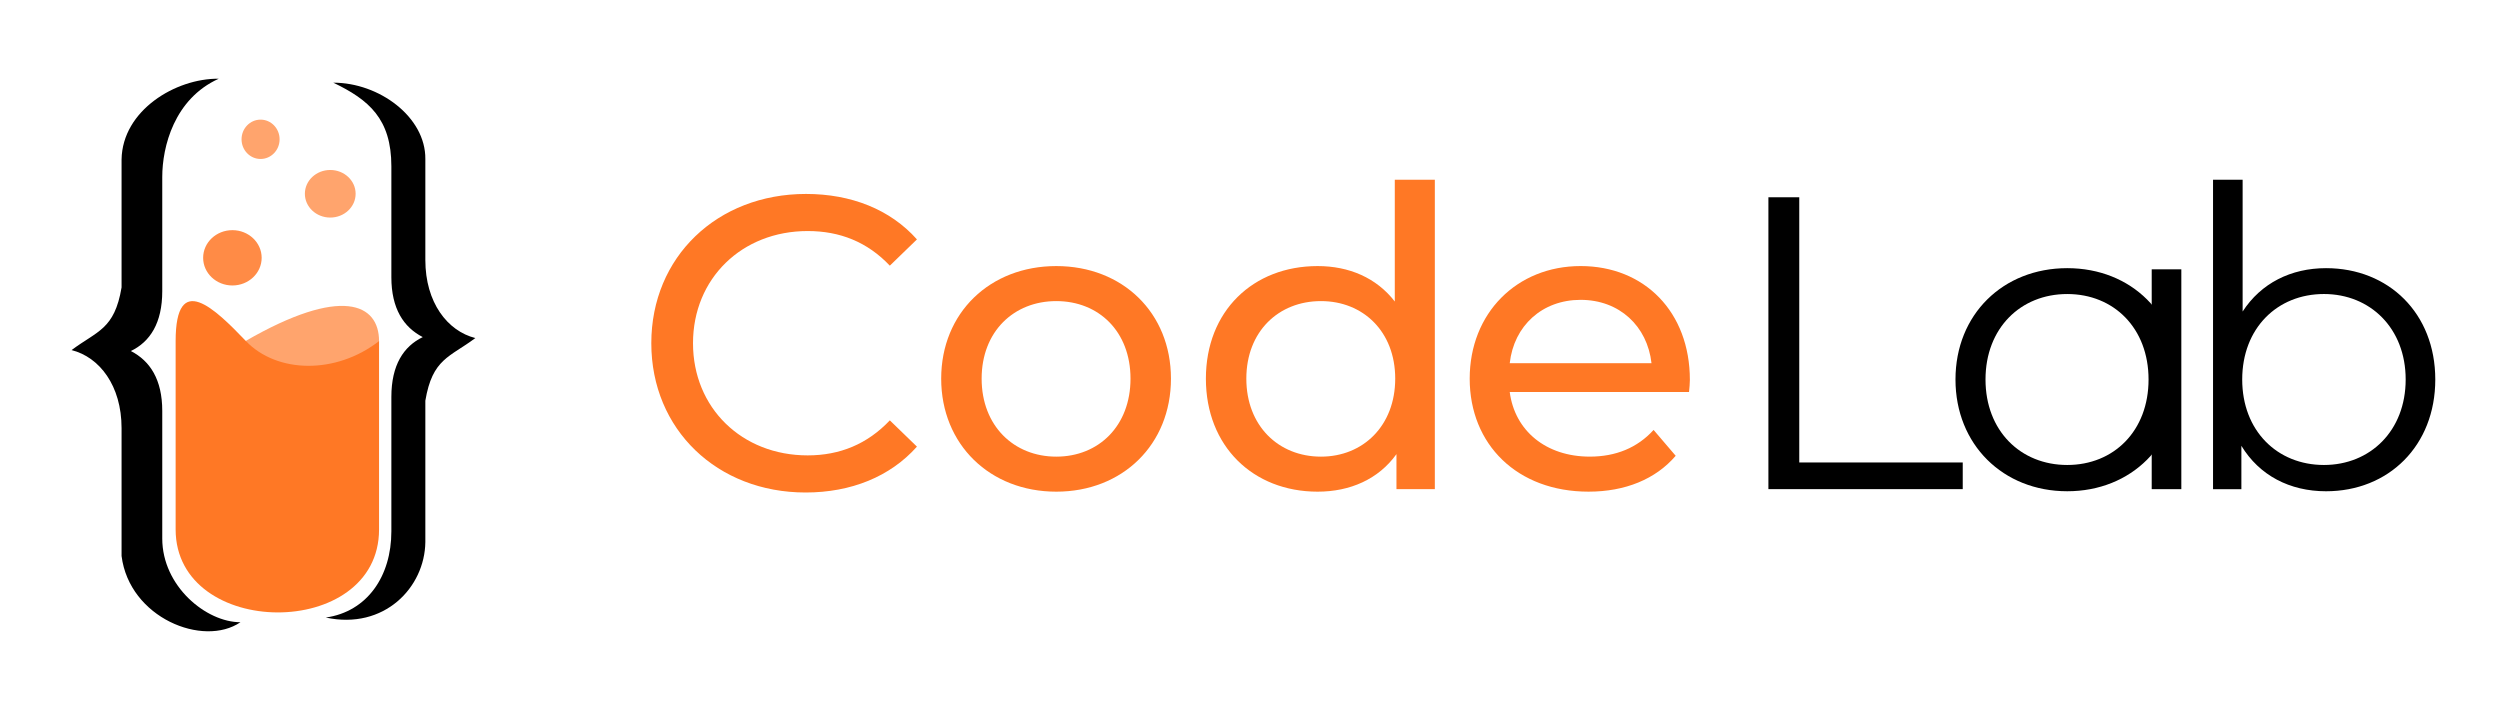 <?xml version="1.0" encoding="utf-8"?>
<!-- Generator: Adobe Illustrator 16.0.0, SVG Export Plug-In . SVG Version: 6.00 Build 0)  -->
<!DOCTYPE svg PUBLIC "-//W3C//DTD SVG 1.1//EN" "http://www.w3.org/Graphics/SVG/1.1/DTD/svg11.dtd">
<svg version="1.1"
	 id="svg1125" inkscape:version="0.92.2 (5c3e80d, 2017-08-06)" sodipodi:docname="UCL-Logo_Text.svg" xmlns:sodipodi="http://sodipodi.sourceforge.net/DTD/sodipodi-0.dtd" xmlns:inkscape="http://www.inkscape.org/namespaces/inkscape" xmlns:dc="http://purl.org/dc/elements/1.1/" xmlns:rdf="http://www.w3.org/1999/02/22-rdf-syntax-ns#" xmlns:svg="http://www.w3.org/2000/svg" xmlns:cc="http://creativecommons.org/ns#"
	 xmlns="http://www.w3.org/2000/svg" xmlns:xlink="http://www.w3.org/1999/xlink" x="0px" y="0px" width="201.26px"
	 height="56.693px" viewBox="0 0 201.26 56.693" enable-background="new 0 0 201.26 56.693" xml:space="preserve">
<sodipodi:namedview  inkscape:current-layer="layer1" inkscape:pageshadow="2" inkscape:window-width="1920" inkscape:window-y="27" inkscape:document-units="mm" inkscape:window-x="0" inkscape:window-height="996" inkscape:pageopacity="0.0" inkscape:window-maximized="1" id="base" borderopacity="1.0" inkscape:zoom="2.1573494" bordercolor="#666666" pagecolor="#ffffff" inkscape:cy="76.252573" inkscape:cx="162.39448" showgrid="false">
	</sodipodi:namedview>
<g id="layer1" transform="translate(0,-277)" inkscape:label="Camada 1" inkscape:groupmode="layer">
	
		<g id="g5712" transform="matrix(1.119,0,0,1.119,-56.89,104.806)" inkscape:export-xdpi="1136.999" inkscape:export-ydpi="1136.999" inkscape:export-filename="/home/vitor/Final.png">
		<g id="g5353-2-7-6" transform="translate(54.695,112.005)">
			<g id="g5220-5-7-2" transform="translate(62.34,-141.755)" inkscape:export-xdpi="265" inkscape:export-ydpi="265">
				<path id="path5109-4-5-8" inkscape:connector-curvature="0" d="M61.029,218.824h13.981v-1.921H63.249v-19.079h-2.22V218.824z"/>
				<path id="path5113-0-4-4" inkscape:connector-curvature="0" d="M101.146,202.924c-2.52,0-4.68,1.08-6,3.12v-9.479h-2.129v22.26
					h2.039v-3.121c1.291,2.13,3.48,3.271,6.09,3.271c4.499,0,7.86-3.271,7.86-8.04S105.646,202.924,101.146,202.924z
					 M100.996,217.084c-3.36,0-5.88-2.46-5.88-6.15c0-3.69,2.52-6.15,5.88-6.15c3.33,0,5.88,2.461,5.88,6.15
					C106.876,214.624,104.326,217.084,100.996,217.084z"/>
				<g id="g5166-5-8-7" transform="translate(-14.211)">
					<path id="path5115-9-1-2" inkscape:connector-curvature="0" d="M96.739,218.974c4.62,0,8.01-3.361,8.01-8.04
						c0-4.68-3.39-8.01-8.01-8.01s-8.04,3.33-8.04,8.01C88.698,215.614,92.119,218.974,96.739,218.974z M96.739,217.084
						c-3.36,0-5.88-2.46-5.88-6.15c0-3.69,2.52-6.149,5.88-6.149s5.85,2.46,5.85,6.149
						C102.589,214.624,100.098,217.084,96.739,217.084z"/>
					<path id="path5117-4-2-4" inkscape:connector-curvature="0" d="M102.816,218.824h2.131v-15.816h-2.131V218.824z"/>
				</g>
			</g>
			<g id="g5124-9-6-8-0" transform="translate(80.842,-141.755)" inkscape:export-xdpi="265" inkscape:export-ydpi="265">
				
					<path id="path5073-7-9-9-6" inkscape:export-xdpi="265.39999" inkscape:export-ydpi="265.39999" inkscape:connector-curvature="0" fill="#FF7825" d="
					M-26.74,219.064c3.27,0,6.09-1.141,8.01-3.3l-1.95-1.89c-1.62,1.71-3.6,2.52-5.91,2.52c-4.74,0-8.25-3.42-8.25-8.07
					c0-4.649,3.51-8.07,8.25-8.07c2.31,0,4.29,0.78,5.91,2.491l1.95-1.89c-1.92-2.16-4.74-3.27-7.98-3.27
					c-6.39,0-11.13,4.53-11.13,10.74C-37.84,214.534-33.1,219.064-26.74,219.064z"/>
				
					<path id="path5075-7-2-3-2" inkscape:export-xdpi="265.39999" inkscape:export-ydpi="265.39999" inkscape:connector-curvature="0" fill="#FF7825" d="
					M-8.705,219.004c4.77,0,8.25-3.39,8.25-8.13c0-4.739-3.48-8.1-8.25-8.1c-4.77,0-8.28,3.361-8.28,8.1
					C-16.985,215.614-13.475,219.004-8.705,219.004z M-8.705,216.484c-3.06,0-5.37-2.22-5.37-5.61c0-3.389,2.31-5.58,5.37-5.58
					c3.06,0,5.34,2.19,5.34,5.58C-3.365,214.264-5.645,216.484-8.705,216.484z"/>
				
					<path id="path5077-6-2-6-9" inkscape:export-xdpi="265.39999" inkscape:export-ydpi="265.39999" inkscape:connector-curvature="0" fill="#FF7825" d="
					M15.648,196.564v8.76c-1.32-1.71-3.299-2.55-5.55-2.55c-4.65,0-8.04,3.24-8.04,8.1c0,4.861,3.39,8.13,8.04,8.13
					c2.34,0,4.38-0.9,5.67-2.7v2.52h2.761v-22.26H15.648z M10.338,216.484c-3.059,0-5.37-2.22-5.37-5.61
					c0-3.389,2.31-5.58,5.37-5.58c3.03,0,5.341,2.19,5.341,5.58C15.678,214.264,13.367,216.484,10.338,216.484z"/>
				
					<path id="path5079-4-4-8-9" inkscape:export-xdpi="265.39999" inkscape:export-ydpi="265.39999" inkscape:connector-curvature="0" fill="#FF7825" d="
					M36.877,210.963c0-4.889-3.27-8.19-7.86-8.19c-4.59,0-7.98,3.39-7.98,8.1c0,4.74,3.42,8.13,8.55,8.13c2.64,0,4.83-0.9,6.27-2.58
					l-1.59-1.86c-1.17,1.29-2.73,1.92-4.59,1.92c-3.15,0-5.4-1.86-5.76-4.65h12.9C36.847,211.564,36.877,211.203,36.877,210.963
					L36.877,210.963z M29.017,205.204c2.79,0,4.799,1.89,5.1,4.56h-10.2C24.217,207.064,26.256,205.204,29.017,205.204z"/>
			</g>
		</g>
		<g id="g879-0-0" transform="matrix(0.161,0,0,0.161,49.836,123.233)">
			<path id="path858-2-8" sodipodi:nodetypes="zzzz" inkscape:connector-curvature="0" fill="#FFA46D" d="M175.616,342.786
				c0-16.739-16.739-24.816-59.715,0c-42.976,24.81,13.519,31.638,28.124,32.061C158.629,375.27,175.616,359.52,175.616,342.786z"/>
			<path id="path856-1-1" sodipodi:nodetypes="czzczc" inkscape:connector-curvature="0" fill="#FF7825" d="M84.717,342.786v84.164
				c0,49.061,90.899,49.811,90.899,0v-84.164c-19.325,15.007-45.637,14.442-59.479,0C102.298,328.338,84.717,311.115,84.717,342.786
				z"/>
			<g id="g889-05-3" transform="matrix(0.949,0,0,1,2.631,-3.241)">
				<ellipse id="path862-1-1" fill="#FF8B46" cx="113.229" cy="308.811" rx="13.779" ry="12.362"/>
			</g>
			<g id="g889-5-1-1" transform="matrix(0.823,0,0,0.86,23.394,19.5)">
				<ellipse id="path862-6-0-0" fill="#FFA46D" cx="158.462" cy="299.364" rx="13.779" ry="12.364"/>
			</g>
			<g id="g889-0-8-3" transform="matrix(0.617,0,0,0.711,21.149,45.854)">
				<ellipse id="path862-9-5-4" fill="#FFA46D" cx="164.546" cy="290.802" rx="13.778" ry="12.363"/>
			</g>
			<g id="text850-46-9" transform="translate(0,-3.175)">
				<path id="path852-2-1" sodipodi:nodetypes="cccsccsscsscc" inkscape:connector-curvature="0" d="M60.558,264.827v57.149
					c-3.172,18.885-10.882,19.39-22.339,28.004c12.47,3.139,22.339,15.892,22.339,34.858v57.143
					c3.479,27.635,36.485,40.952,53.118,29.606c-15.324,0-34.934-16.099-34.934-37.395v-57.035c0-14.024-5.456-22.339-14.026-26.755
					c8.571-4.155,14.026-12.465,14.026-26.755v-51.027c0-13.453,5.306-34.891,25.242-43.902
					C84.717,228.503,60.895,242.885,60.558,264.827z"/>
			</g>
			<g id="text850-4-5-9" transform="rotate(-180,49.866,248.513)">
				<path id="path852-0-8-6" sodipodi:nodetypes="cccsccsscsscc" inkscape:connector-curvature="0" d="M-96.569,64.449v63.15
					c-3.172,18.885-10.885,19.39-22.339,27.999c12.47,3.145,22.339,15.898,22.339,34.864v45.145
					c-0.177,18.787,20.685,34.125,41.118,34.103c-15.851-7.636-25.935-16.099-25.935-37.395v-49.534
					c0-14.024-5.456-22.339-14.026-26.755c8.571-4.155,14.026-12.465,14.026-26.755V69.245c0-20.074,10.749-35.879,29.313-38.535
					C-78.176,25.088-96.344,44.163-96.569,64.449z"/>
			</g>
		</g>
	</g>
</g>
</svg>
